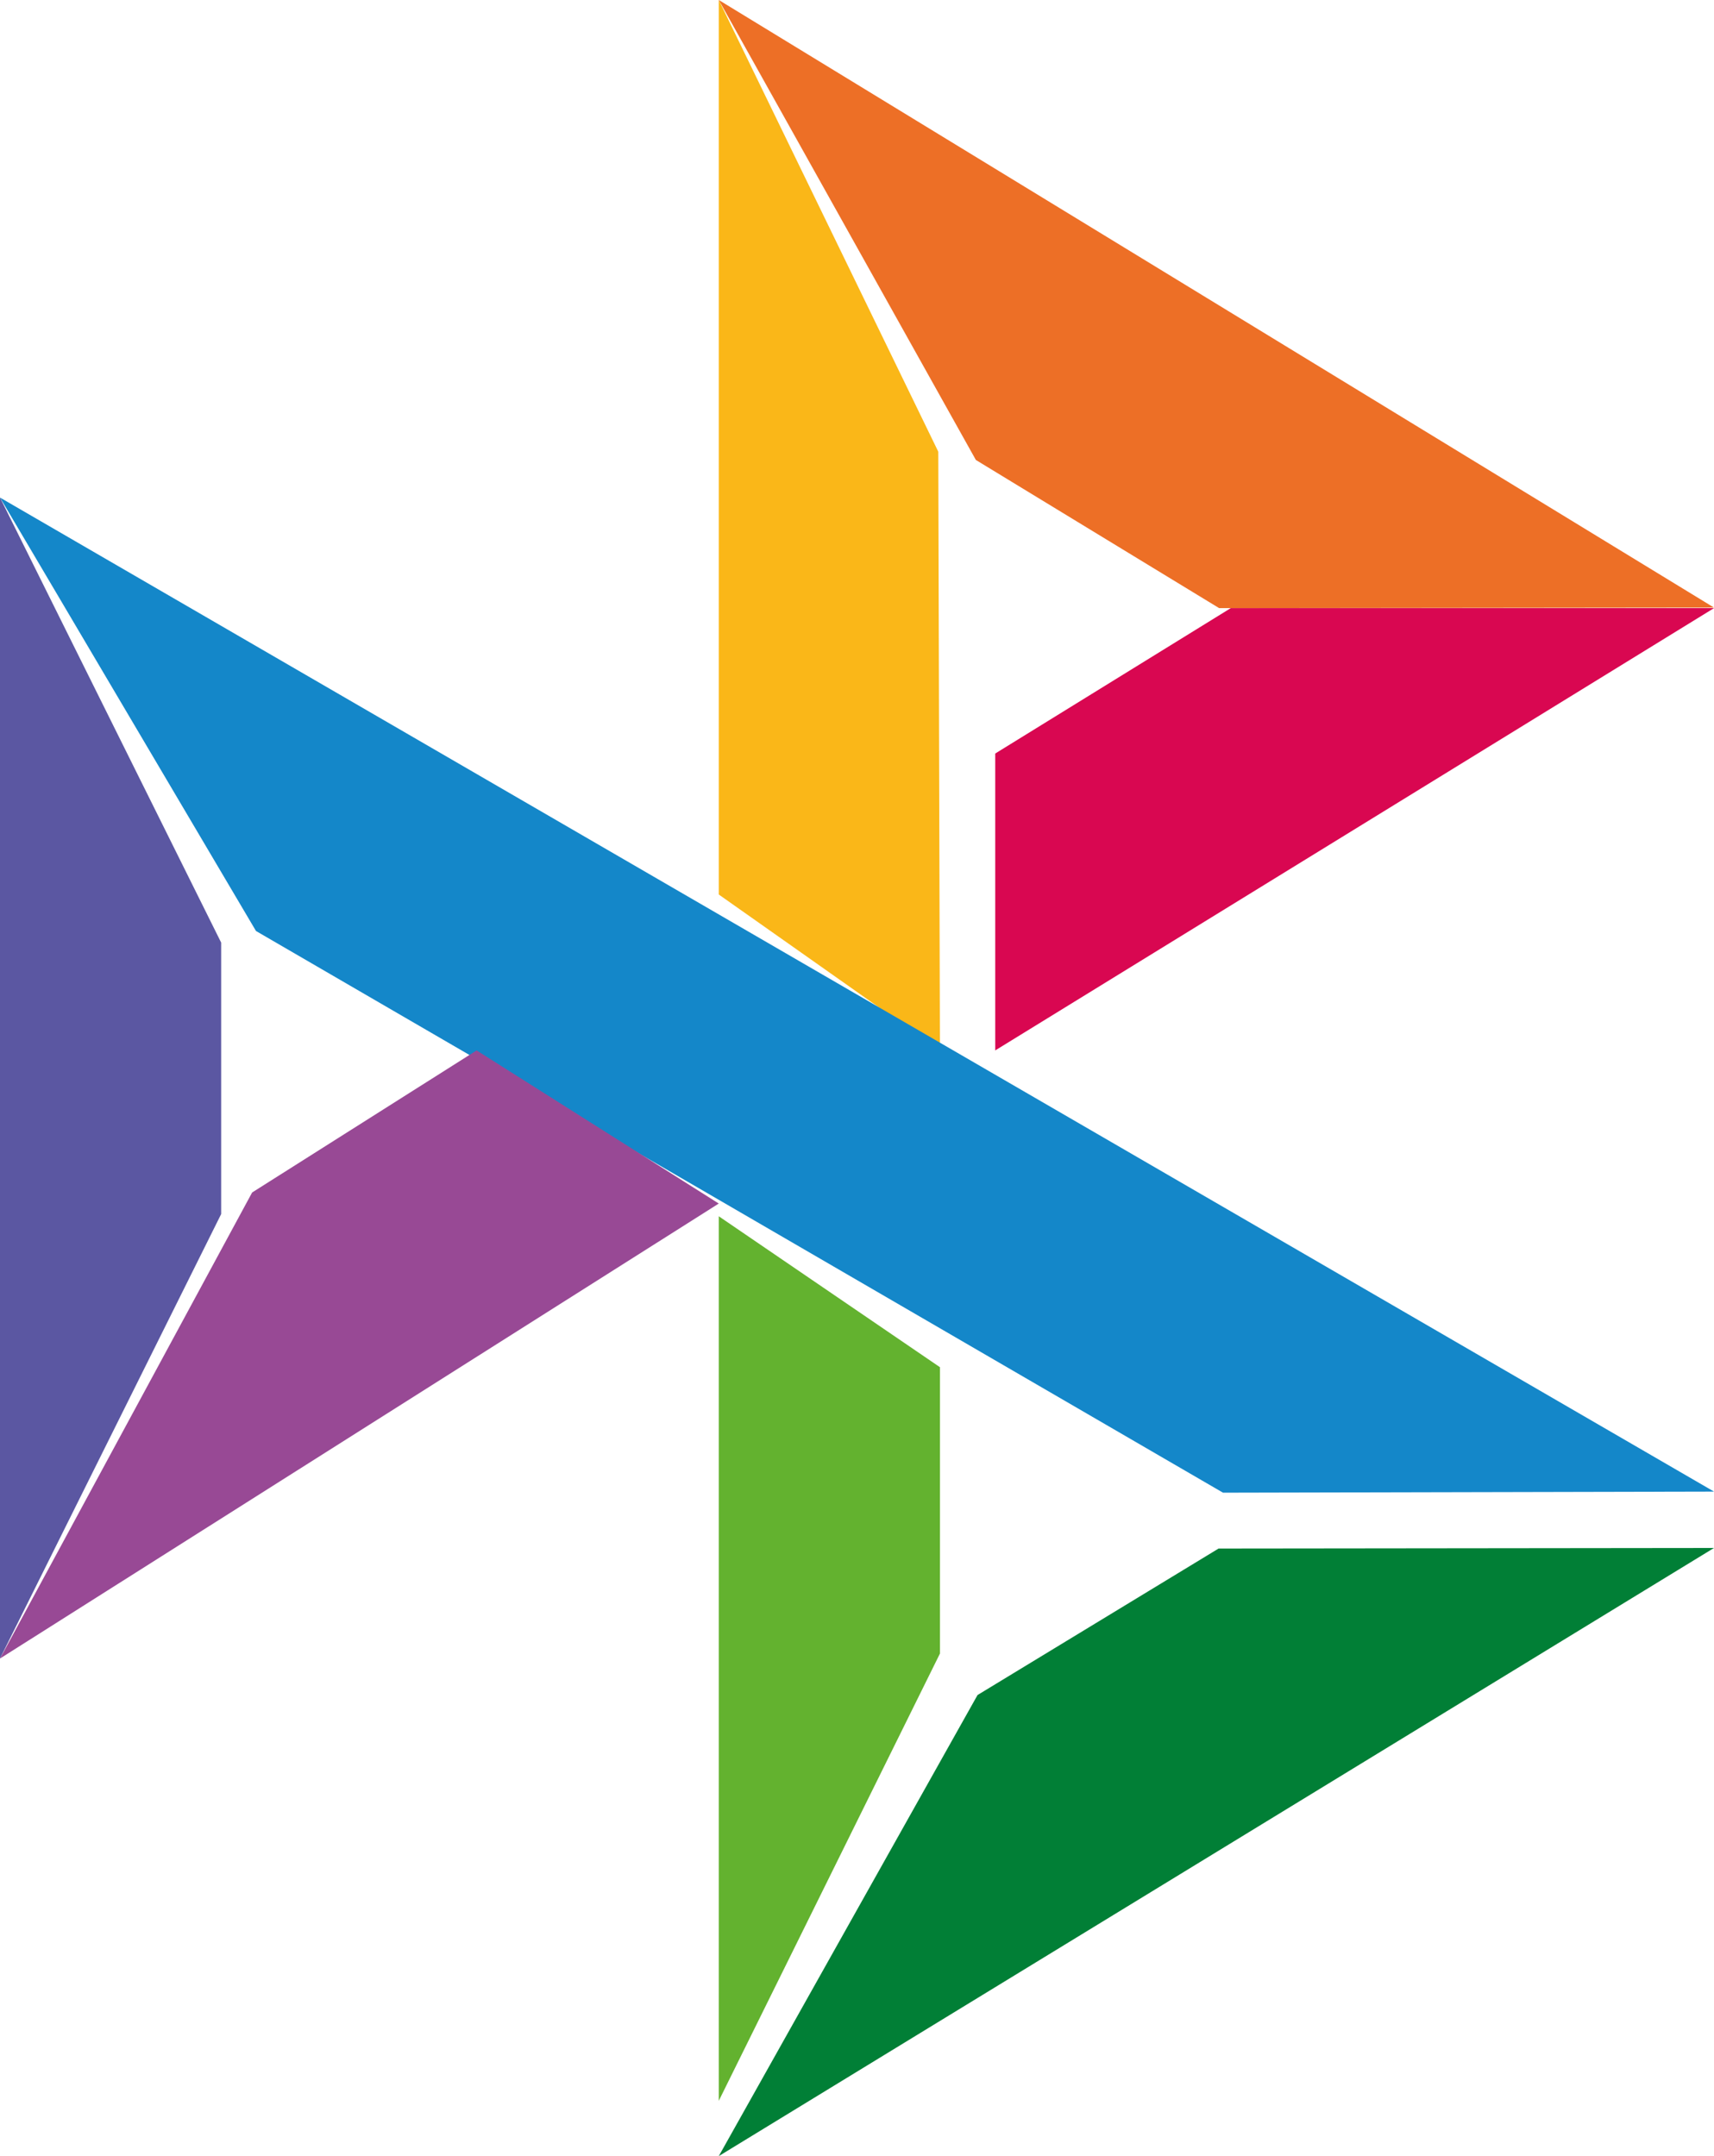 <svg width="31" height="39" viewBox="0 0 31 39" fill="none" xmlns="http://www.w3.org/2000/svg" xmlns:xlink="http://www.w3.org/1999/xlink">
	<desc>
			Created with Pixso.
	</desc>
	<defs/>
	<path id="path" d="M0 9L4 17.05L4 21.96L0 30L0 9Z" fill="#5B57A2" fill-opacity="1" fill-rule="nonzero"/>
	<path id="path" d="M18 13.63L22.26 11L31 11L18 19L18 13.63Z" fill="#D90751" fill-opacity="1" fill-rule="nonzero"/>
	<path id="path" d="M16.97 8.17L17 19L13 16.18L13 0L16.97 8.17Z" fill="#FAB718" fill-opacity="1" fill-rule="nonzero"/>
	<path id="path" d="M31 10.99L22.05 11L17.65 8.32L13 0L31 10.99Z" fill="#ED6F26" fill-opacity="1" fill-rule="nonzero"/>
	<path id="path" d="M17 29.91L17 24.73L13 22L13 38L17 29.91Z" fill="#63B22F" fill-opacity="1" fill-rule="nonzero"/>
	<path id="path" d="M22.12 27L4.63 16.84L0 9L31 26.98L22.12 27Z" fill="#1487C9" fill-opacity="1" fill-rule="nonzero"/>
	<path id="path" d="M13 39L17.68 30.66L22.04 28.01L31 28L13 39Z" fill="#017F36" fill-opacity="1" fill-rule="nonzero"/>
	<path id="path" d="M0 30L13 21.77L8.62 19L4.56 21.57L0 30Z" fill="#984995" fill-opacity="1" fill-rule="nonzero"/>
</svg>
